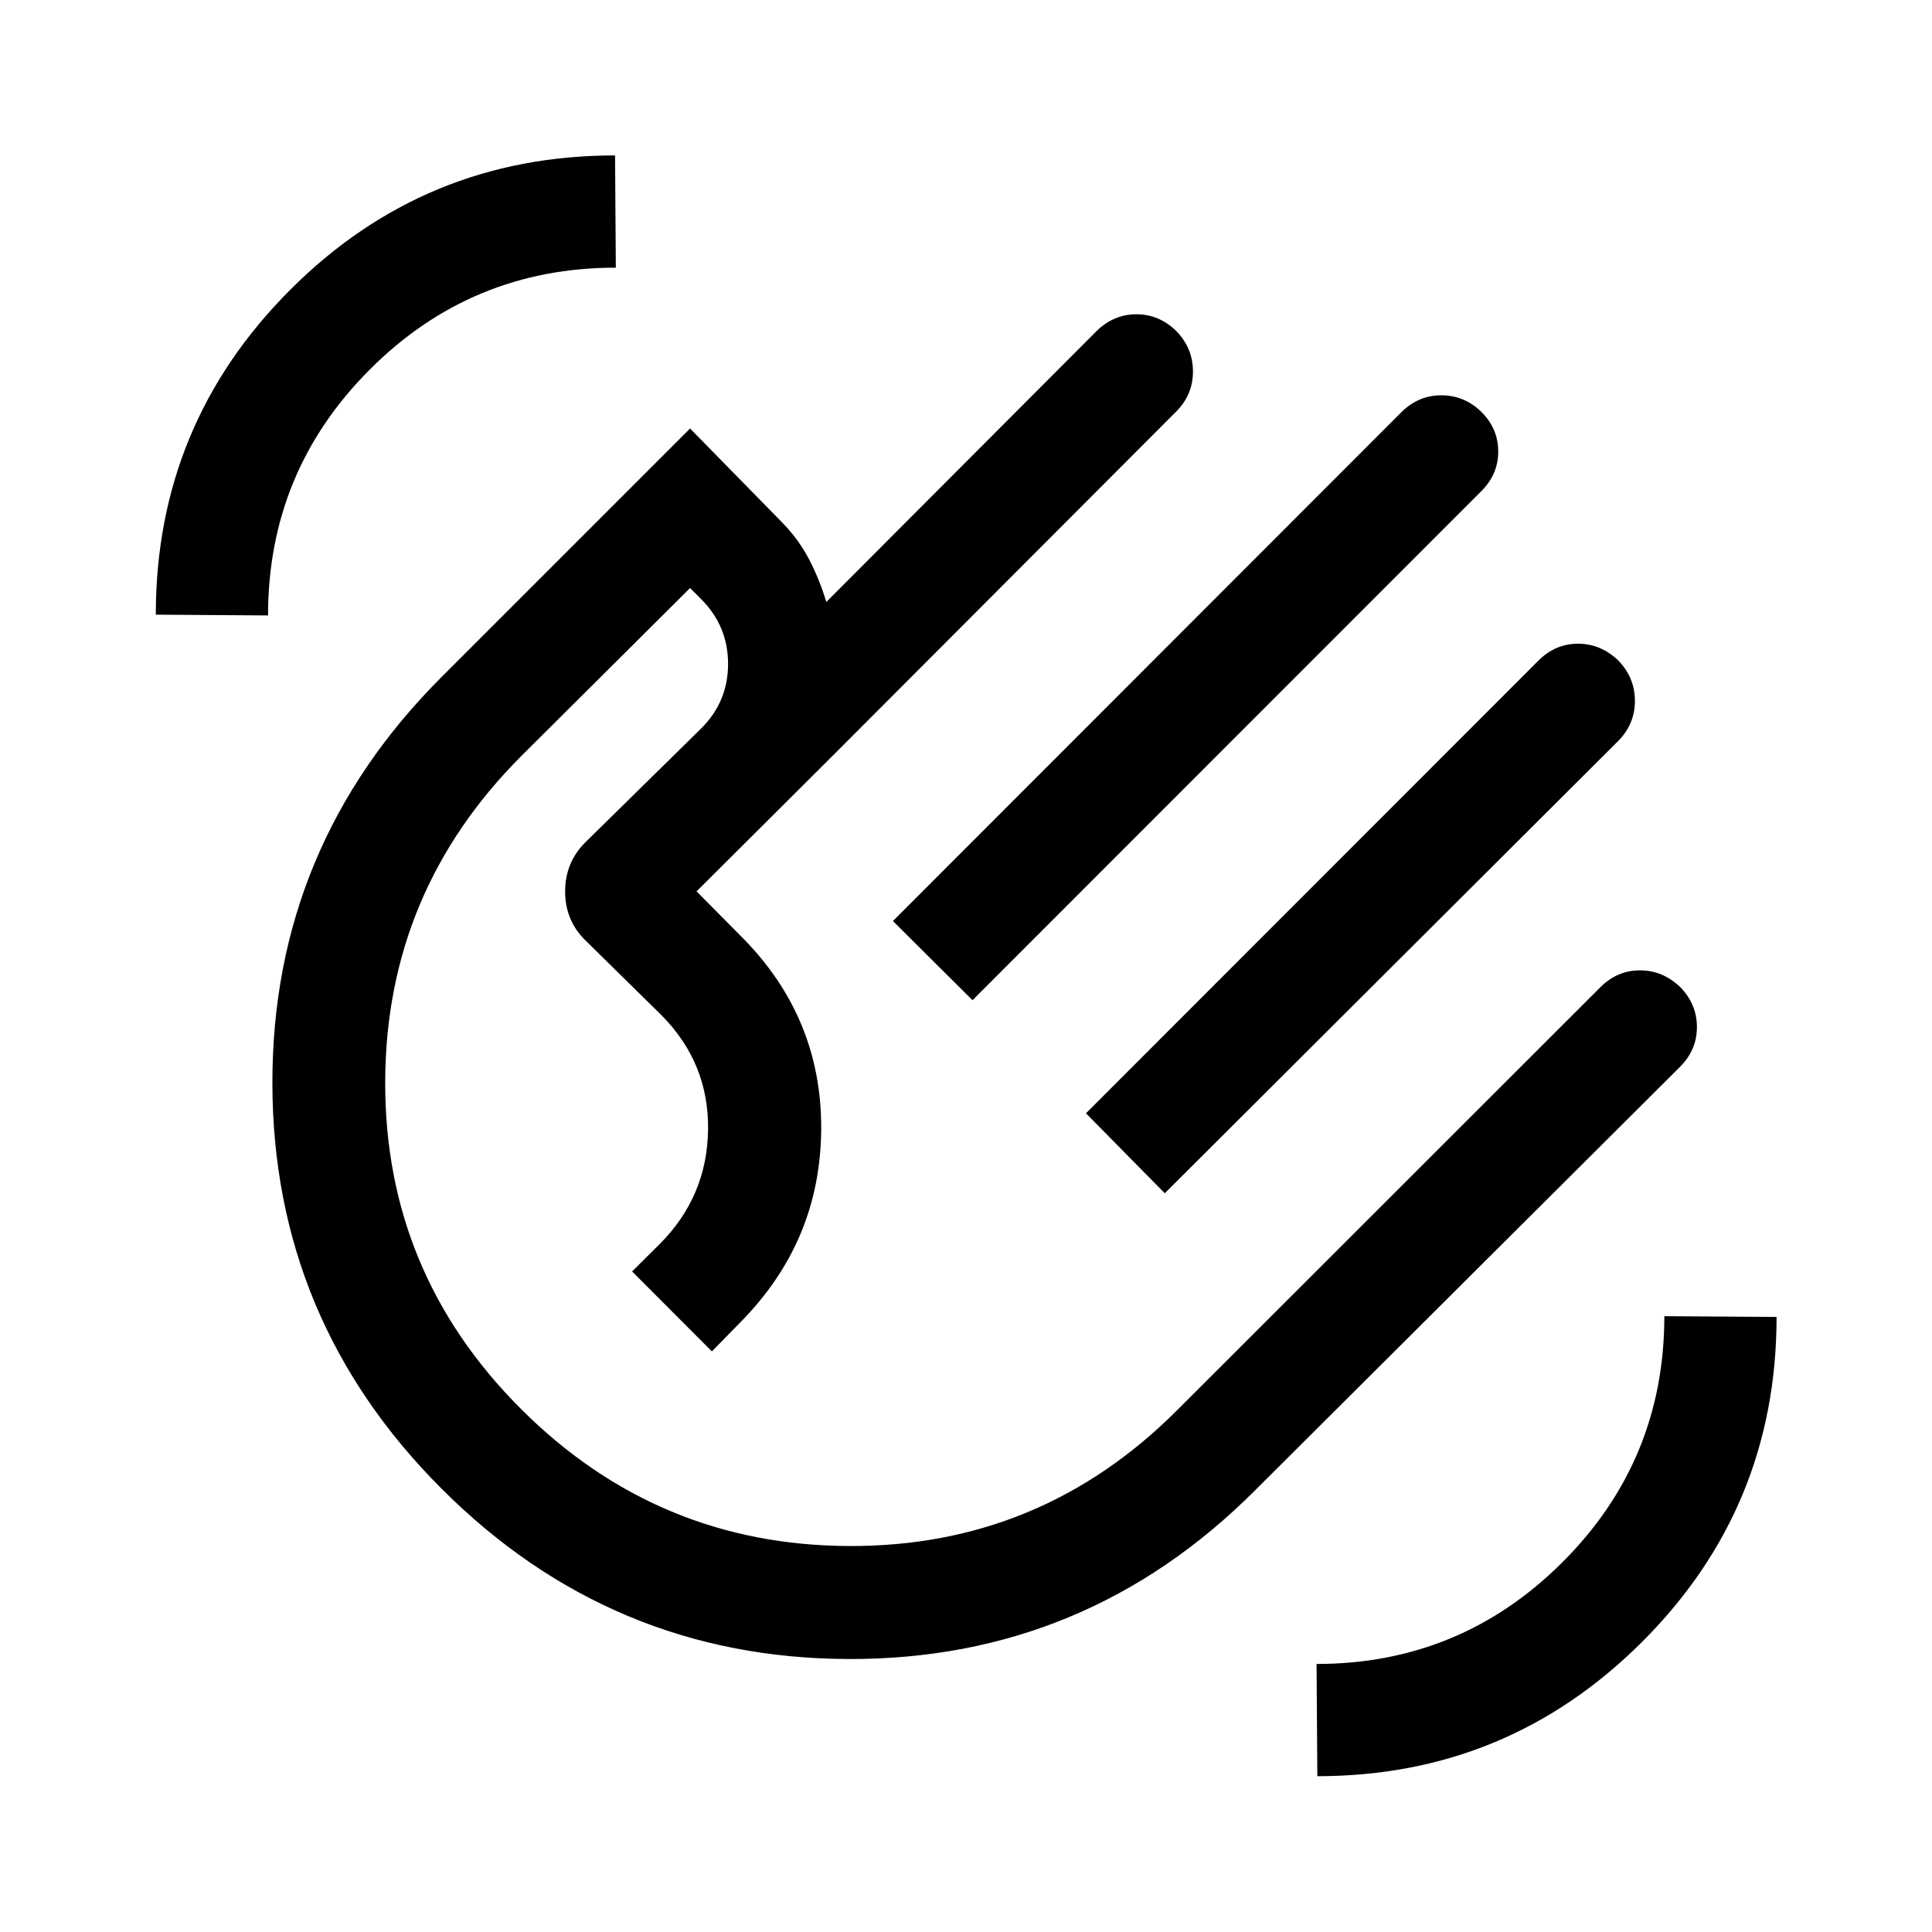 <svg xmlns="http://www.w3.org/2000/svg" height="24" viewBox="0 -960 960 960" width="24"><path d="M443.69-502.35 696.26-755.1q8.47-8.48 19.95-8.48 11.48 0 19.94 8.31 8.31 8.31 8.31 19.62 0 11.3-8.31 19.61L483.23-463l-39.54-39.35Zm95.93 95.54 224.8-224.93q8.43-8.41 19.68-8.41 11.26 0 19.98 8.3 8.3 8.52 8.3 20.13 0 11.6-8.42 20.03L578.77-367.08l-39.15-39.73ZM219.46-220.23q-84-84-84.11-201.6-.12-117.59 84.07-201.78l123.47-123.47 45.36 46.28q8.44 8.51 13.74 18.67 5.29 10.15 8.59 21.25l134.34-134.66q8.51-8.3 19.77-8.3t19.77 8.3q8.31 8.52 8.31 20.12 0 11.61-8.36 19.96l-170.6 170.92-67.7 67.46 22.12 22.31q40.23 40.23 39.81 96.15-.43 55.93-40.77 96.27l-13.54 13.85-39.65-39.73 13.65-13.54q23.62-23.62 24.1-56.79.48-33.17-23.14-56.98l-37.84-37.23q-10.04-9.85-10.04-24.27t10.04-24.42l57.8-56.81q13.12-13.22 13.12-31.84 0-18.62-13.12-31.93l-5.76-5.77-83.74 83.35q-67.57 67.58-67.75 162.25-.17 94.67 67.41 162.25 67.77 67.77 162.98 68.17 95.21.41 162.98-67.36L795.3-469.54q8.35-8.3 19.61-8.3t19.97 8.3q8.31 8.51 8.31 19.87 0 11.36-8.33 19.71L623.61-219.42q-84.19 84.19-202.07 83.78-117.89-.4-202.08-84.59Zm201.58-201.96ZM654.58-77.42l-.39-55.77q71.54 0 122.17-50.54Q827-234.27 827-306l55.77.38q0 94.77-66.84 161.48-66.83 66.72-161.35 66.72ZM77.42-654.58q0-94.52 66.72-161.35 66.71-66.84 161.48-66.84L306-827q-71.73 0-122.27 50.64-50.54 50.63-50.54 122.17l-55.77-.39Z"/></svg>